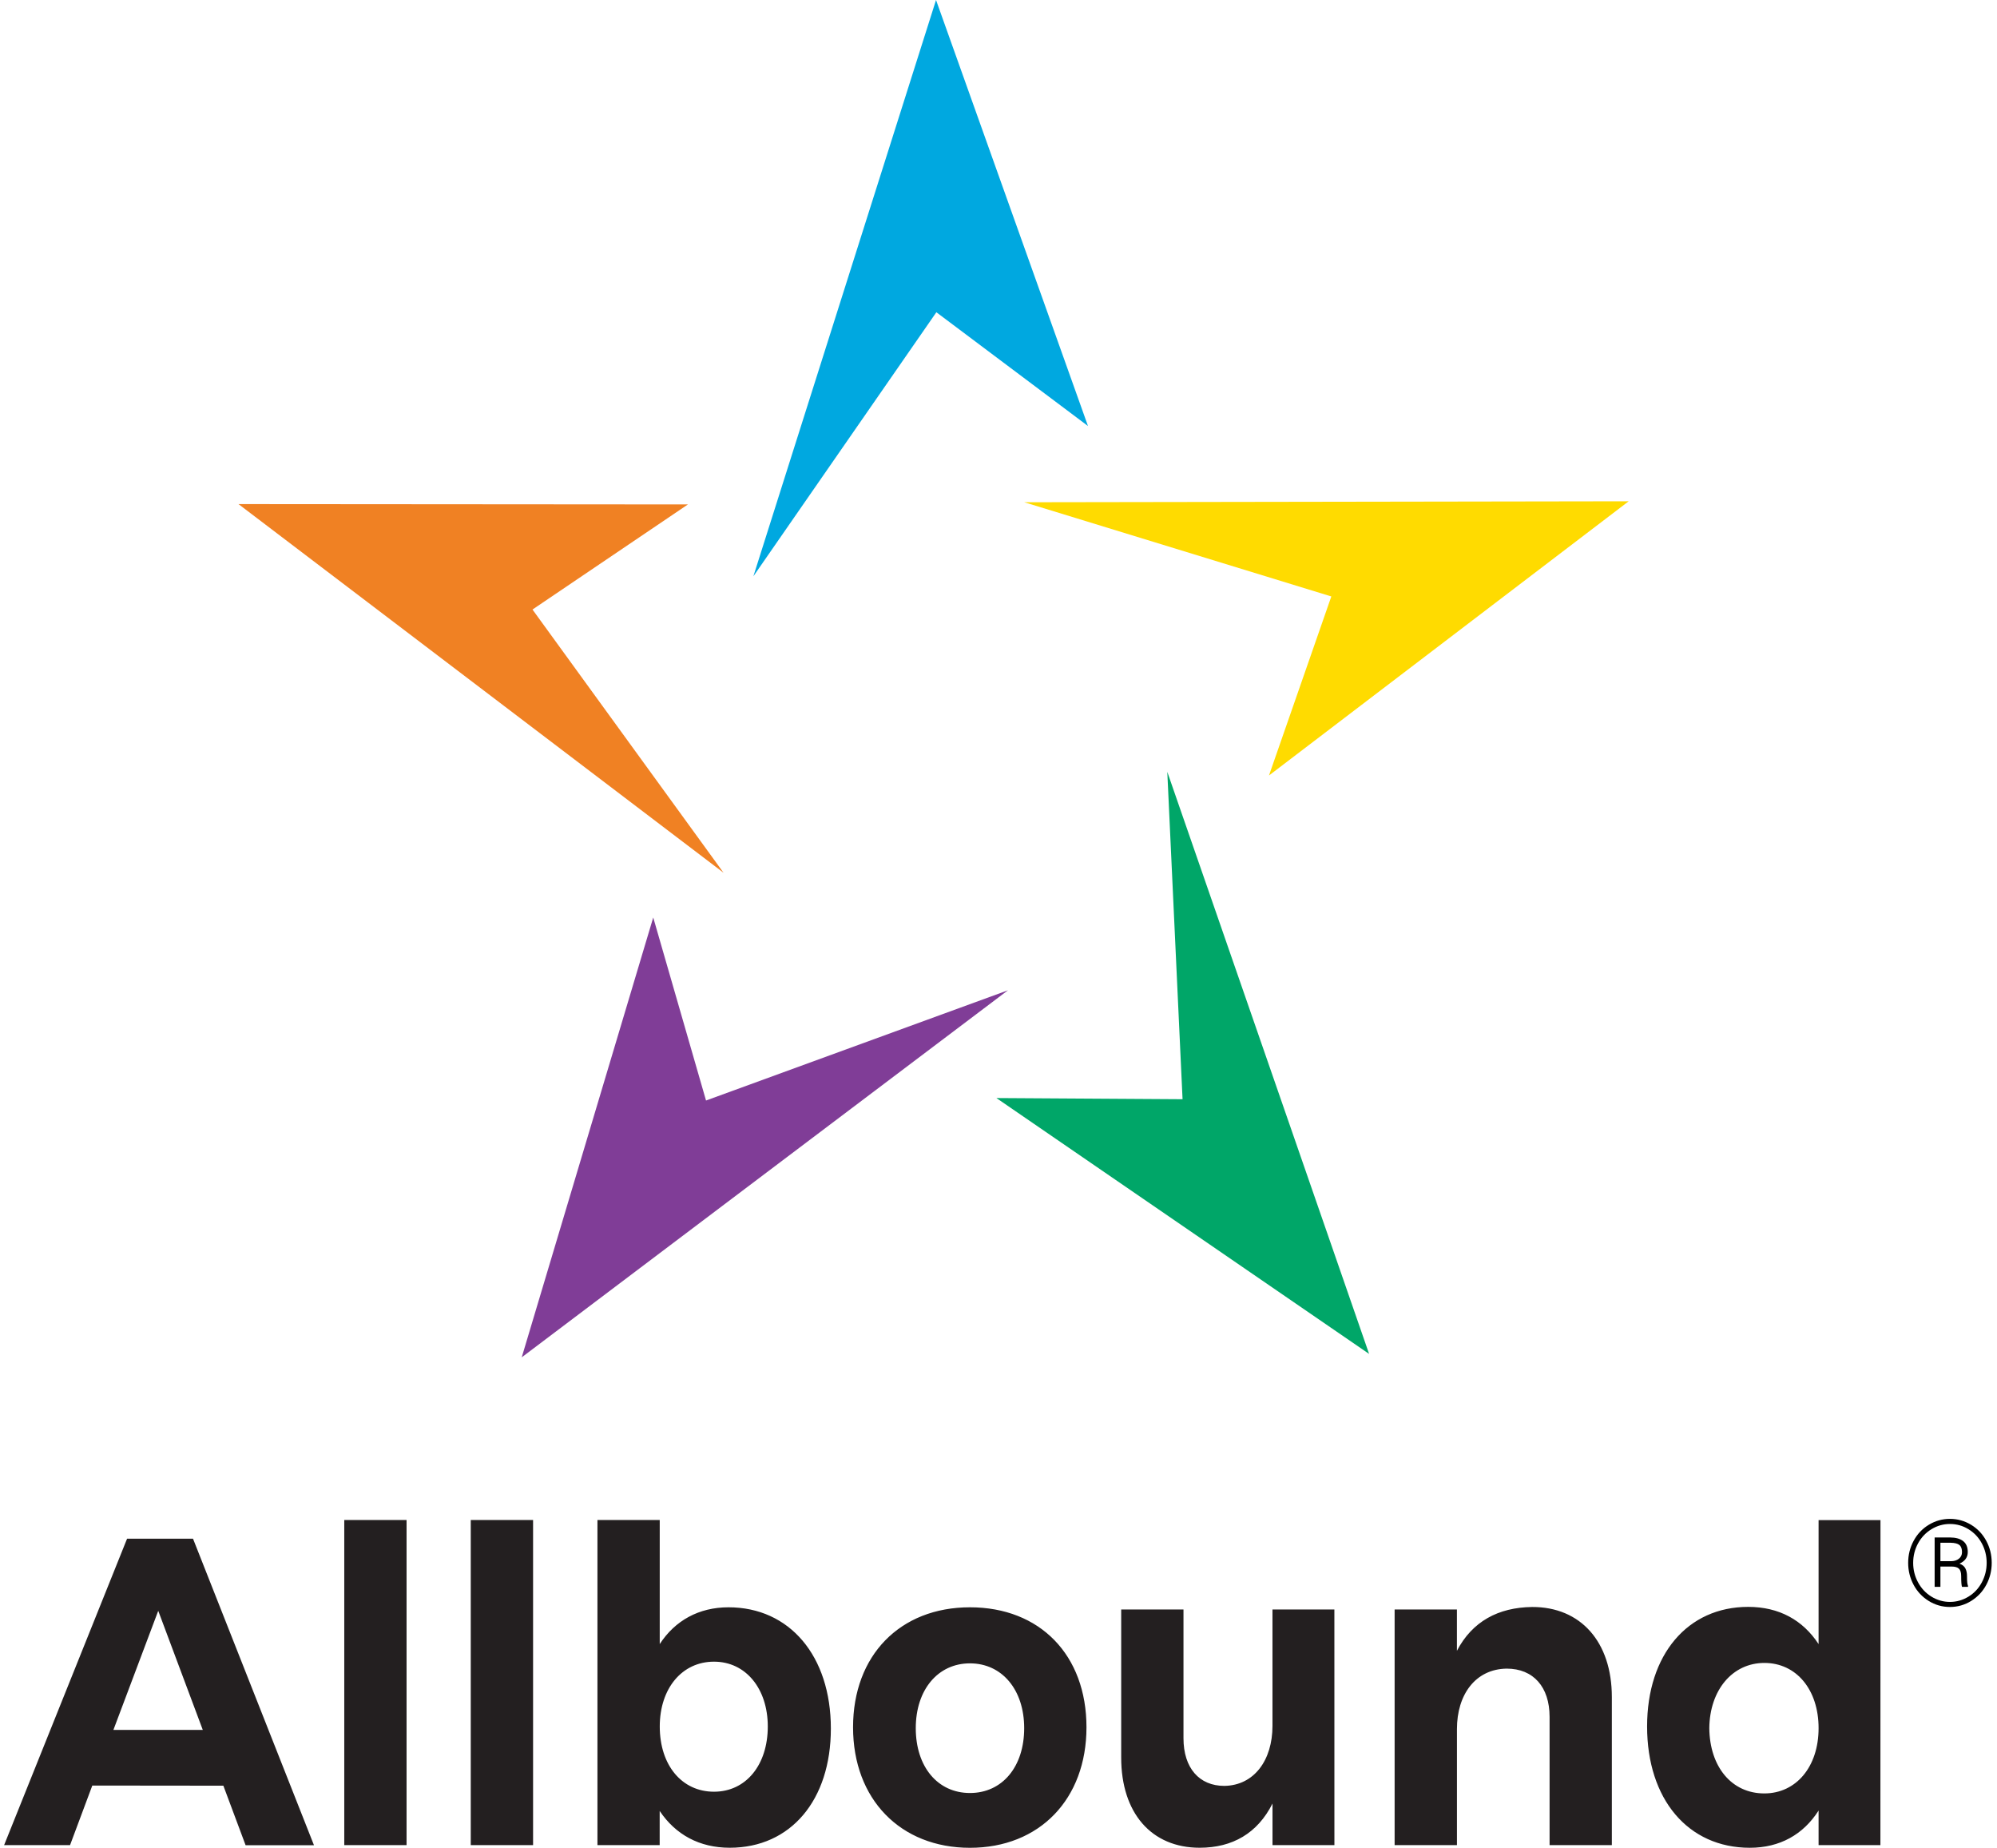 <svg xmlns="http://www.w3.org/2000/svg" viewBox="0 0 712.67 659.27">
    <defs>
        <style>
        .cls-6 {
            fill: #231f20
        }
        </style>
    </defs>
    <g>
        <path d="m365.53 179.2 109.58 33.61-22.25 63.88 128.36-97.83-215.69.34z" style="fill:#ffdb00" />
        <path d="m488.59 483.07-133-91.29 66.43.42-5.45-116.81 72.02 207.68z" style="fill:#00a668" />
        <path d="m186.19 484.29 46.93-156.93 18.84 65.3 107.75-39.33-173.52 130.96z" style="fill:#803d97" />
        <path d="m245.5 179.98-55.47 37.5 68.18 93.91-173.1-131.53 160.39.12z" style="fill:#f08123" />
        <path d="m388.27 152-54.11-40.59-65.3 94.2L334.04 0l54.23 152z" style="fill:#00a8e0" />
        <path d="M32.94 637.08 25 658.33H1.47L45.35 549h23.53l43.17 109.38h-24.4l-7.94-21.25Zm23.53-62.35-16 42.5h31.9ZM122.86 658.33v-116h22.23v116ZM168 658.33v-116h22.24v116ZM296.51 616.76c0 25.48-14.29 42.51-36.09 42.51-10.83 0-19.35-4.69-25-13.13v12.19h-22.21v-116h22.23v44.27c5.49-8.43 14-13.12 24.54-13.12 21.8 0 36.53 17.34 36.53 43.28ZM274 616c0-13.43-7.8-23.12-19.2-23.12s-19.35 9.53-19.35 23.12c0 13.91 7.94 23.28 19.35 23.28S274 629.74 274 616ZM387.73 616.29c0 25.63-16.75 43-41.58 43s-41.72-17.35-41.72-43 16.75-42.81 41.72-42.81 41.58 17.03 41.58 42.81Zm-60.92.32c0 13.75 7.79 23.13 19.34 23.13s19.35-9.38 19.35-23.13-7.94-23.13-19.35-23.13-19.34 9.38-19.34 23.13ZM476.21 658.33h-22.09v-14.84c-5.34 10.62-14.29 15.78-26 15.78-17.19 0-28-12.35-28-32.19v-52.82h22.23v45.94c0 10.63 5.63 17 14.58 17 10.68-.16 17.18-9.22 17.18-21.41v-41.53h22.09ZM575.22 605.51v52.82H553v-45.78c0-10.63-5.78-17.19-15.3-17.19-11.12.15-17.76 9.22-17.76 21.56v41.41H497.7v-84.07h22.23V589c5.49-10.47 14.73-15.47 26.85-15.63 17.32-.05 28.44 12.45 28.44 32.14ZM671.06 658.33H649V646c-5.48 8.59-13.86 13.28-24.54 13.28-22.08 0-36.66-17.35-36.66-43.29 0-25.62 14.43-42.66 36.08-42.66 11 0 19.49 4.69 25.12 13.28v-44.23h22.09ZM649 616.61c0-13.75-7.94-23.28-19.34-23.28S610.14 603 610 616.61c.14 13.75 7.94 23.28 19.63 23.28 11.37 0 19.37-9.53 19.37-23.28Z" class="cls-6" /></g>
        <path transform="scale(0.021 -.021) translate(32325 -27282)" d="M102 729q0 202 93.5 375t259 272.5t357.5 99.5t357.5 -99.5t259 -272.5t93.5 -375q0 -199 -91 -371t-256.5 -275.5t-362.5 -103.5t-362.5 103.5t-256.5 275.5t-91 371zM187 729q0 -179 83.5 -333t229 -242.5t312.5 -88.5t313 88.5t228.5 243t82.5 332.5q0 176 -81 328 t-226.5 242t-316.5 90q-168 0 -313.5 -88.5t-228.5 -241t-83 -330.5zM650 666v-345h-98v839h258q147 0 226 -61.5t79 -186.5q0 -133 -141 -197q72 -26 100 -80.5t28 -130.5t4 -110t13 -57v-16h-102q-14 36 -14 182q0 89 -37.5 126t-127.5 37h-188zM650 757h181 q81 0 133.5 42t52.5 111q0 85 -43.5 121.5t-149.5 38.5h-174v-313z" fill="black" />
</svg>